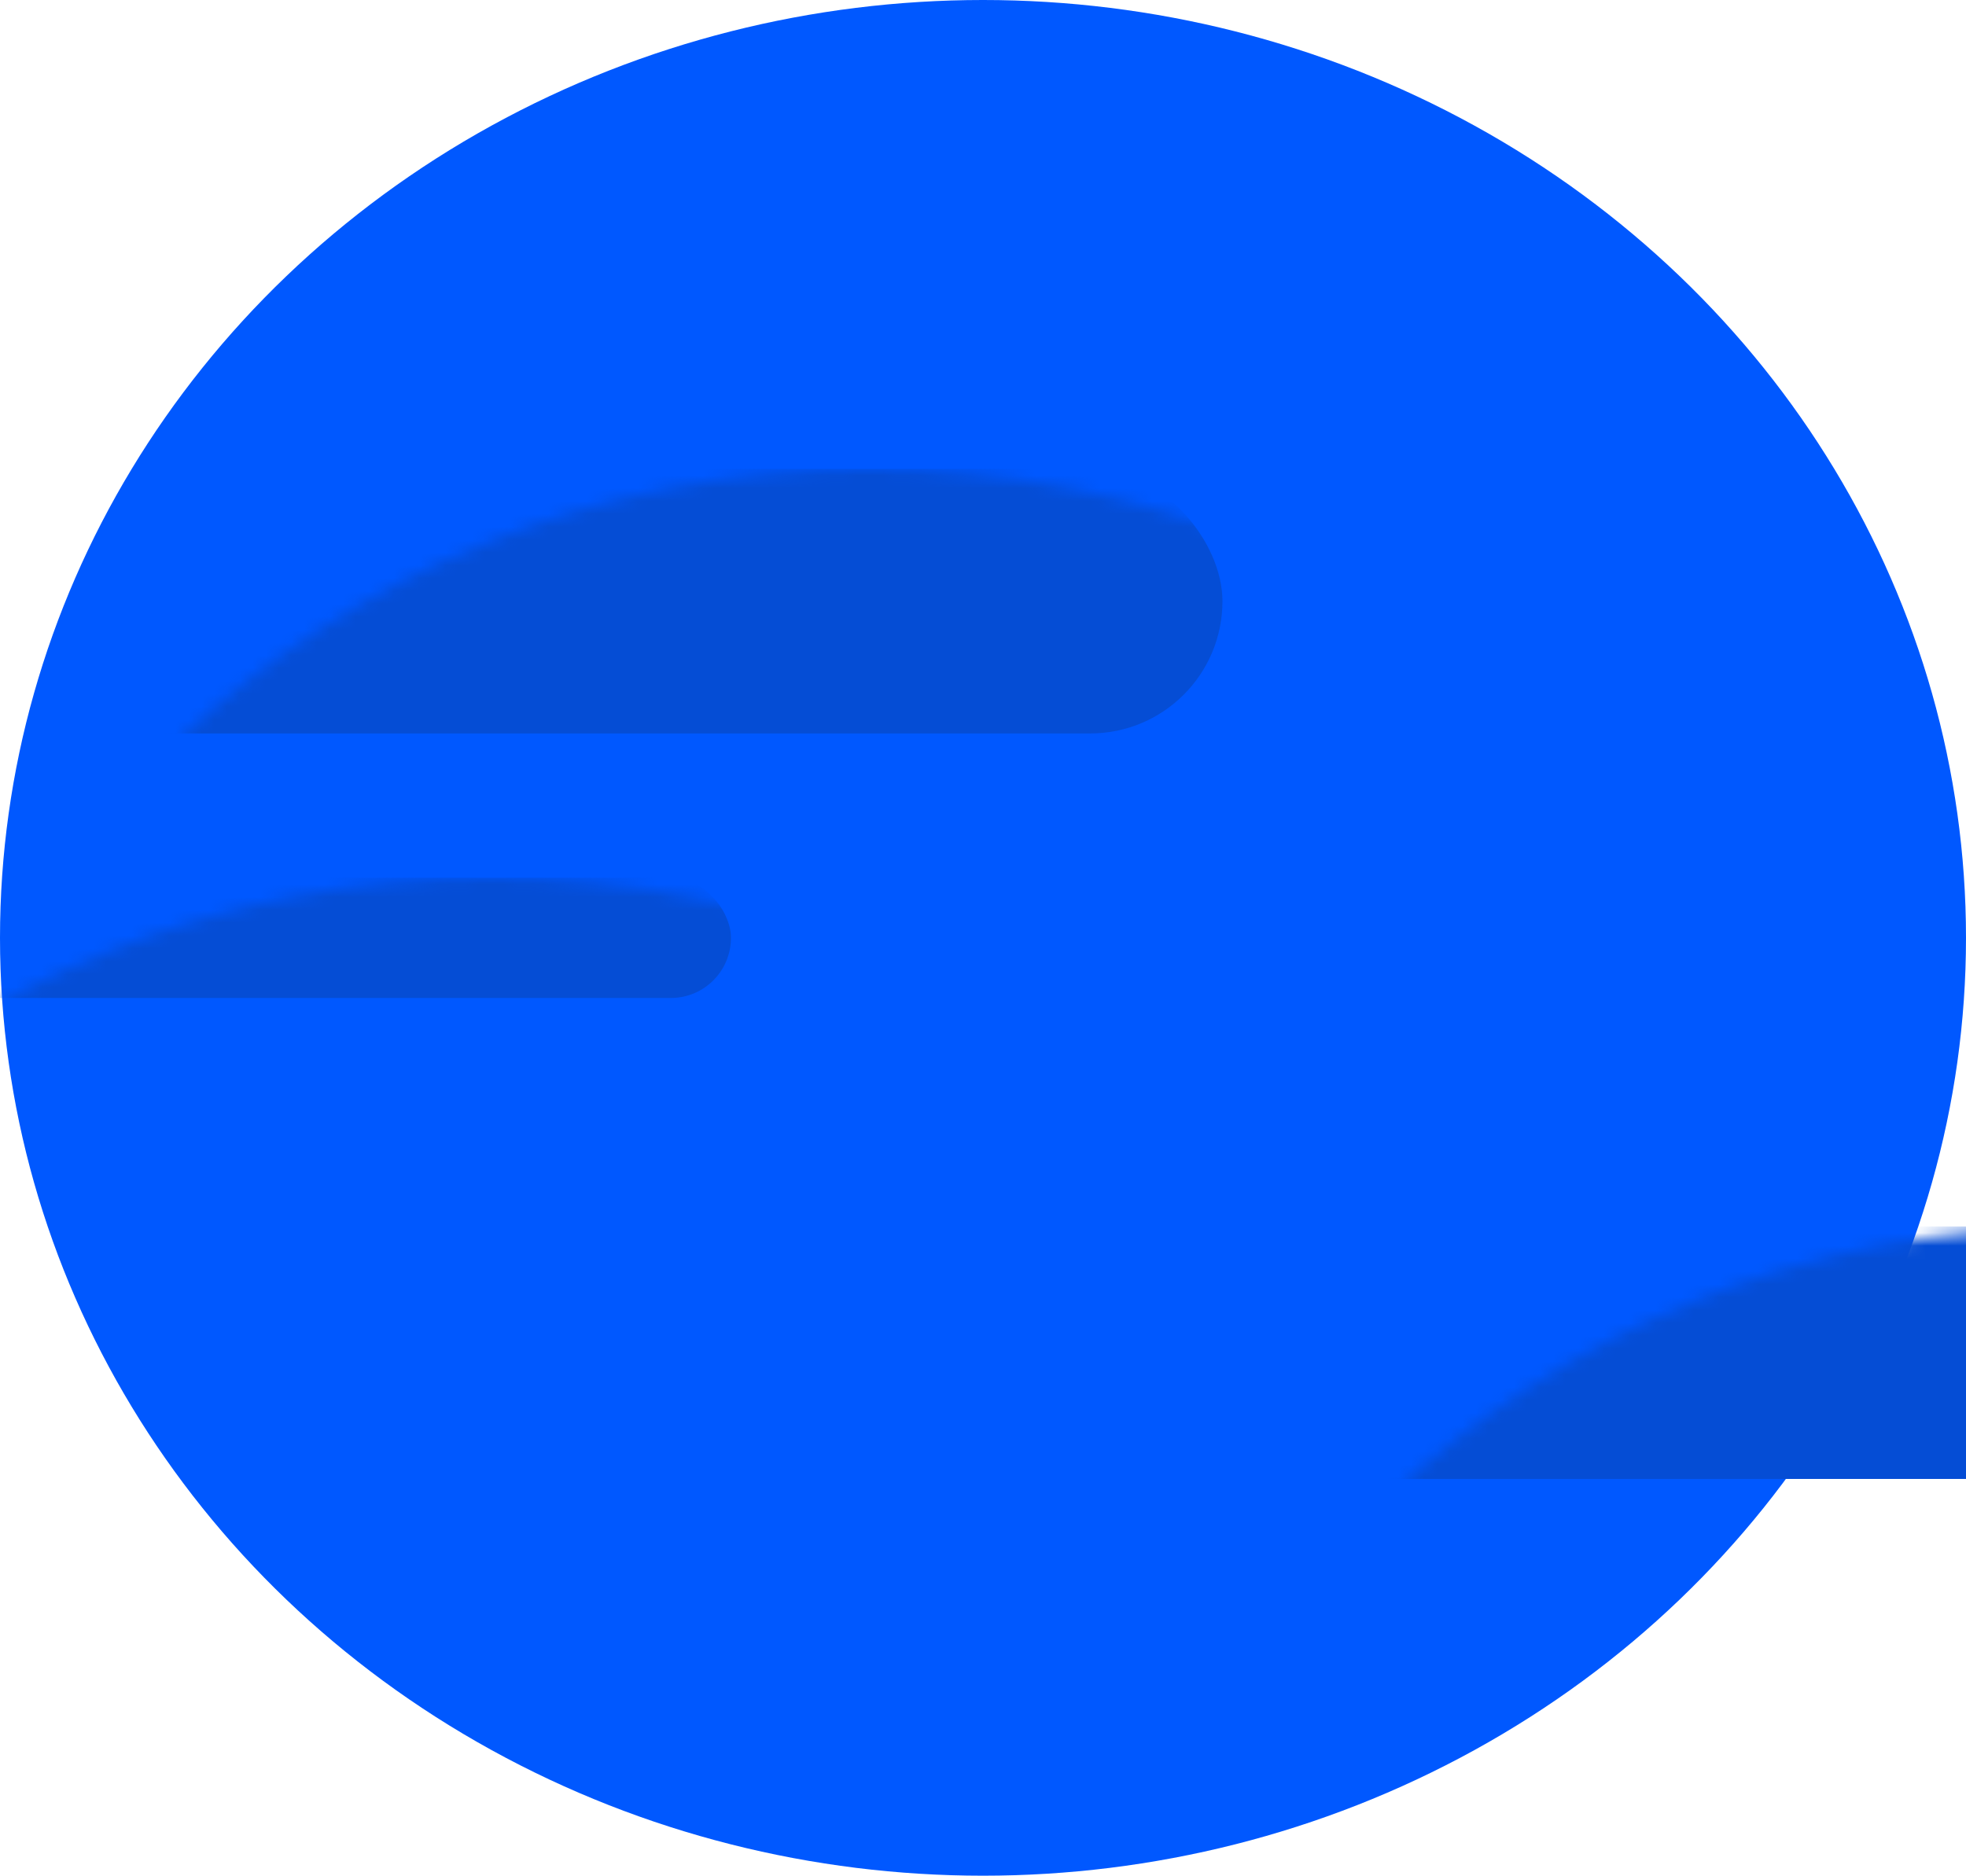 <?xml version="1.0" encoding="UTF-8"?>
<svg width="153px" height="146px" viewBox="0 0 153 146" version="1.1" xmlns="http://www.w3.org/2000/svg" xmlns:xlink="http://www.w3.org/1999/xlink">
    <!-- Generator: Sketch 60.1 (88133) - https://sketch.com -->
    <title>Mask + Rectangle Copy Mask</title>
    <desc>Created with Sketch.</desc>
    <defs>
        <ellipse id="path-1" cx="76.5" cy="73" rx="76.5" ry="73"></ellipse>
    </defs>
    <g id="RA-CAM" stroke="none" stroke-width="1" fill="none" fill-rule="evenodd">
        <g id="Main" transform="translate(-143, -477)">
            <g id="Mask-+-Rectangle-Copy-Mask" transform="translate(143, 477)">
                <mask id="mask-2" fill="white">
                    <use xlink:href="#path-1"></use>
                </mask>
                <use id="Mask" fill="#0058FF" xlink:href="#path-1"></use>
                <rect id="Mask" fill="#054DD5" mask="url(#mask-2)" x="-8.827" y="36.5" width="103.962" height="20.59" rx="10.295"></rect>
                <rect id="Mask-Copy" fill="#054DD5" mask="url(#mask-2)" x="-38.25" y="68.321" width="95.135" height="9.359" rx="4.679"></rect>
                <rect id="Rectangle-Copy" fill="#054DD5" mask="url(#mask-2)" x="85.327" y="95.462" width="92.192" height="19.654" rx="9.827"></rect>
            </g>
        </g>
    </g>
</svg>